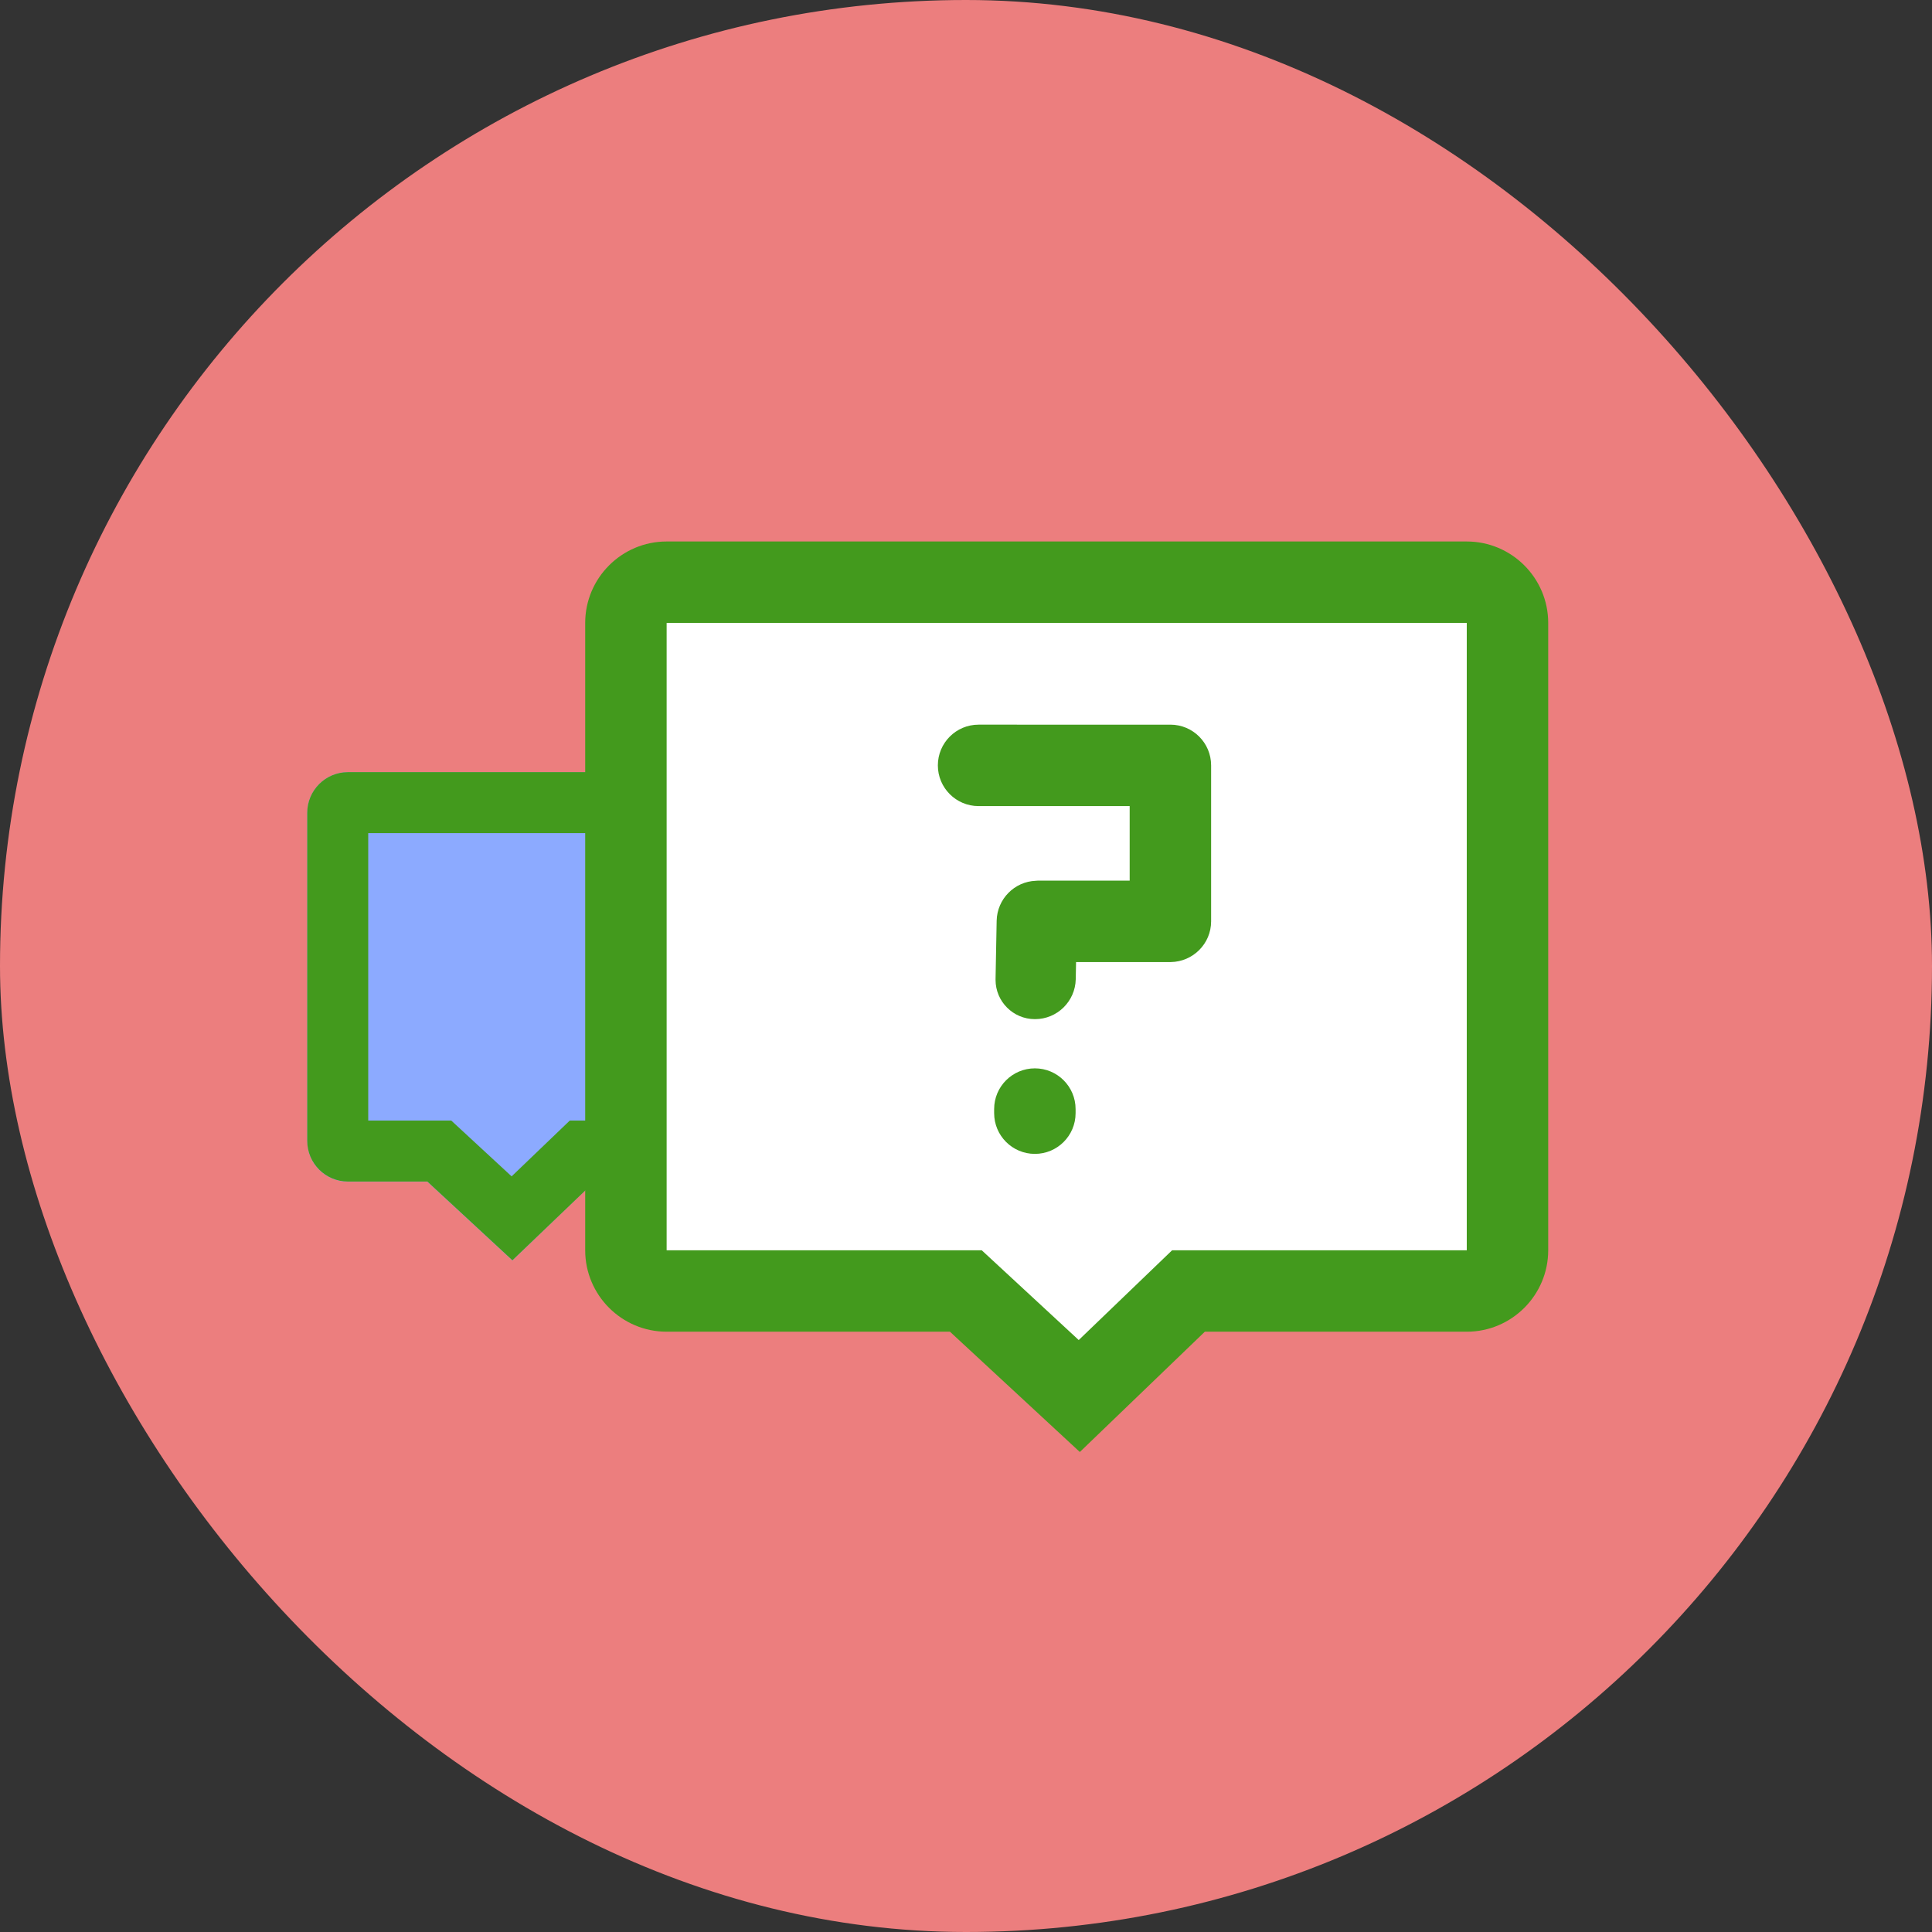 <!DOCTYPE svg PUBLIC "-//W3C//DTD SVG 1.1//EN" "http://www.w3.org/Graphics/SVG/1.1/DTD/svg11.dtd">

<!-- Uploaded to: SVG Repo, www.svgrepo.com, Transformed by: SVG Repo Mixer Tools -->
<svg width="256px" height="256px" viewBox="-102.4 -102.4 1228.80 1228.80" class="icon" version="1.1" xmlns="http://www.w3.org/2000/svg" fill="#000000">

<rect x="-102.4" y="-102.4" width="1228.80" height="1228.80" fill="#333333" stroke="none"/>

<g id="SVGRepo_bgCarrier" stroke-width="0">

<rect x="-102.4" y="-102.4" width="1228.80" height="1228.80" rx="614.4" fill="#ec7e7e" strokewidth="0"/>

</g>

<g id="SVGRepo_tracerCarrier" stroke-linecap="round" stroke-linejoin="round"/>

<g id="SVGRepo_iconCarrier">

<path d="M118.9 388.7h328.6c14.3 0 25.9 11.6 25.9 25.9v208.7c0 14.3-11.6 25.9-25.9 25.9H275.6l-52.1 50.1-54.1-50.1h-50.5c-14.3 0-25.9-11.6-25.9-25.9V414.6c0-14.3 11.6-25.9 25.9-25.9z" fill="#8CAAFF"/>

<path d="M223.5 699.2l-54.1-50.1h-50.5c-14.3 0-25.9-11.6-25.9-25.9V414.6c0-14.3 11.6-25.9 25.9-25.9h328.7c14.3 0 25.9 11.6 25.9 25.9v208.7c0 14.3-11.6 25.9-25.9 25.9H275.7l-52.2 50z m-91.7-88.9h52.8l38.4 35.5 37-35.5h174.6V427.5H131.8v182.8z" fill="#439a1d"/>

<path d="M321.6 267.9h508.9c14.3 0 25.9 11.6 25.9 25.9v399c0 14.3-11.6 25.9-25.9 25.9h-177L584 785.5l-72.2-66.8H321.5c-14.3 0-25.9-11.6-25.9-25.9v-399c0.1-14.3 11.7-25.9 26-25.9z" fill="#FFFFFF"/>

<path d="M584.4 821.1l-82.6-76.5H321.6c-28.5 0-51.8-23.2-51.8-51.8v-399c0-28.5 23.2-51.8 51.8-51.8h508.9c28.5 0 51.8 23.2 51.8 51.8v399c0 28.5-23.2 51.8-51.8 51.8H663.9l-79.5 76.5zM321.6 293.8v399H522l61.7 57.1 59.4-57.1h187.4v-399H321.6z" fill="#439a1d"/>

<path d="M642.2 509.5H582l-0.2 10.9c-0.3 14.1-11.8 25.4-25.9 25.4h-0.1c-13.8 0-25-11.2-25-25v-0.5l0.7-37.1c0.3-13.8 11.3-24.9 24.9-25.4 0.8-0.1 1.6-0.1 2.4-0.1h57.3v-47.4H520c-14.3 0-25.9-11.6-25.9-25.9s11.6-25.9 25.9-25.9H642c14.3 0 25.9 11.6 25.9 25.9v99.2c0 14.2-11.5 25.7-25.7 25.9z m-112.3 96.1V603c0-14.3 11.6-25.9 25.9-25.9s25.9 11.6 25.9 25.9v2.6c0 14.3-11.6 25.9-25.9 25.9s-25.9-11.6-25.9-25.9z" fill="#439a1d"/>

</g>

</svg>